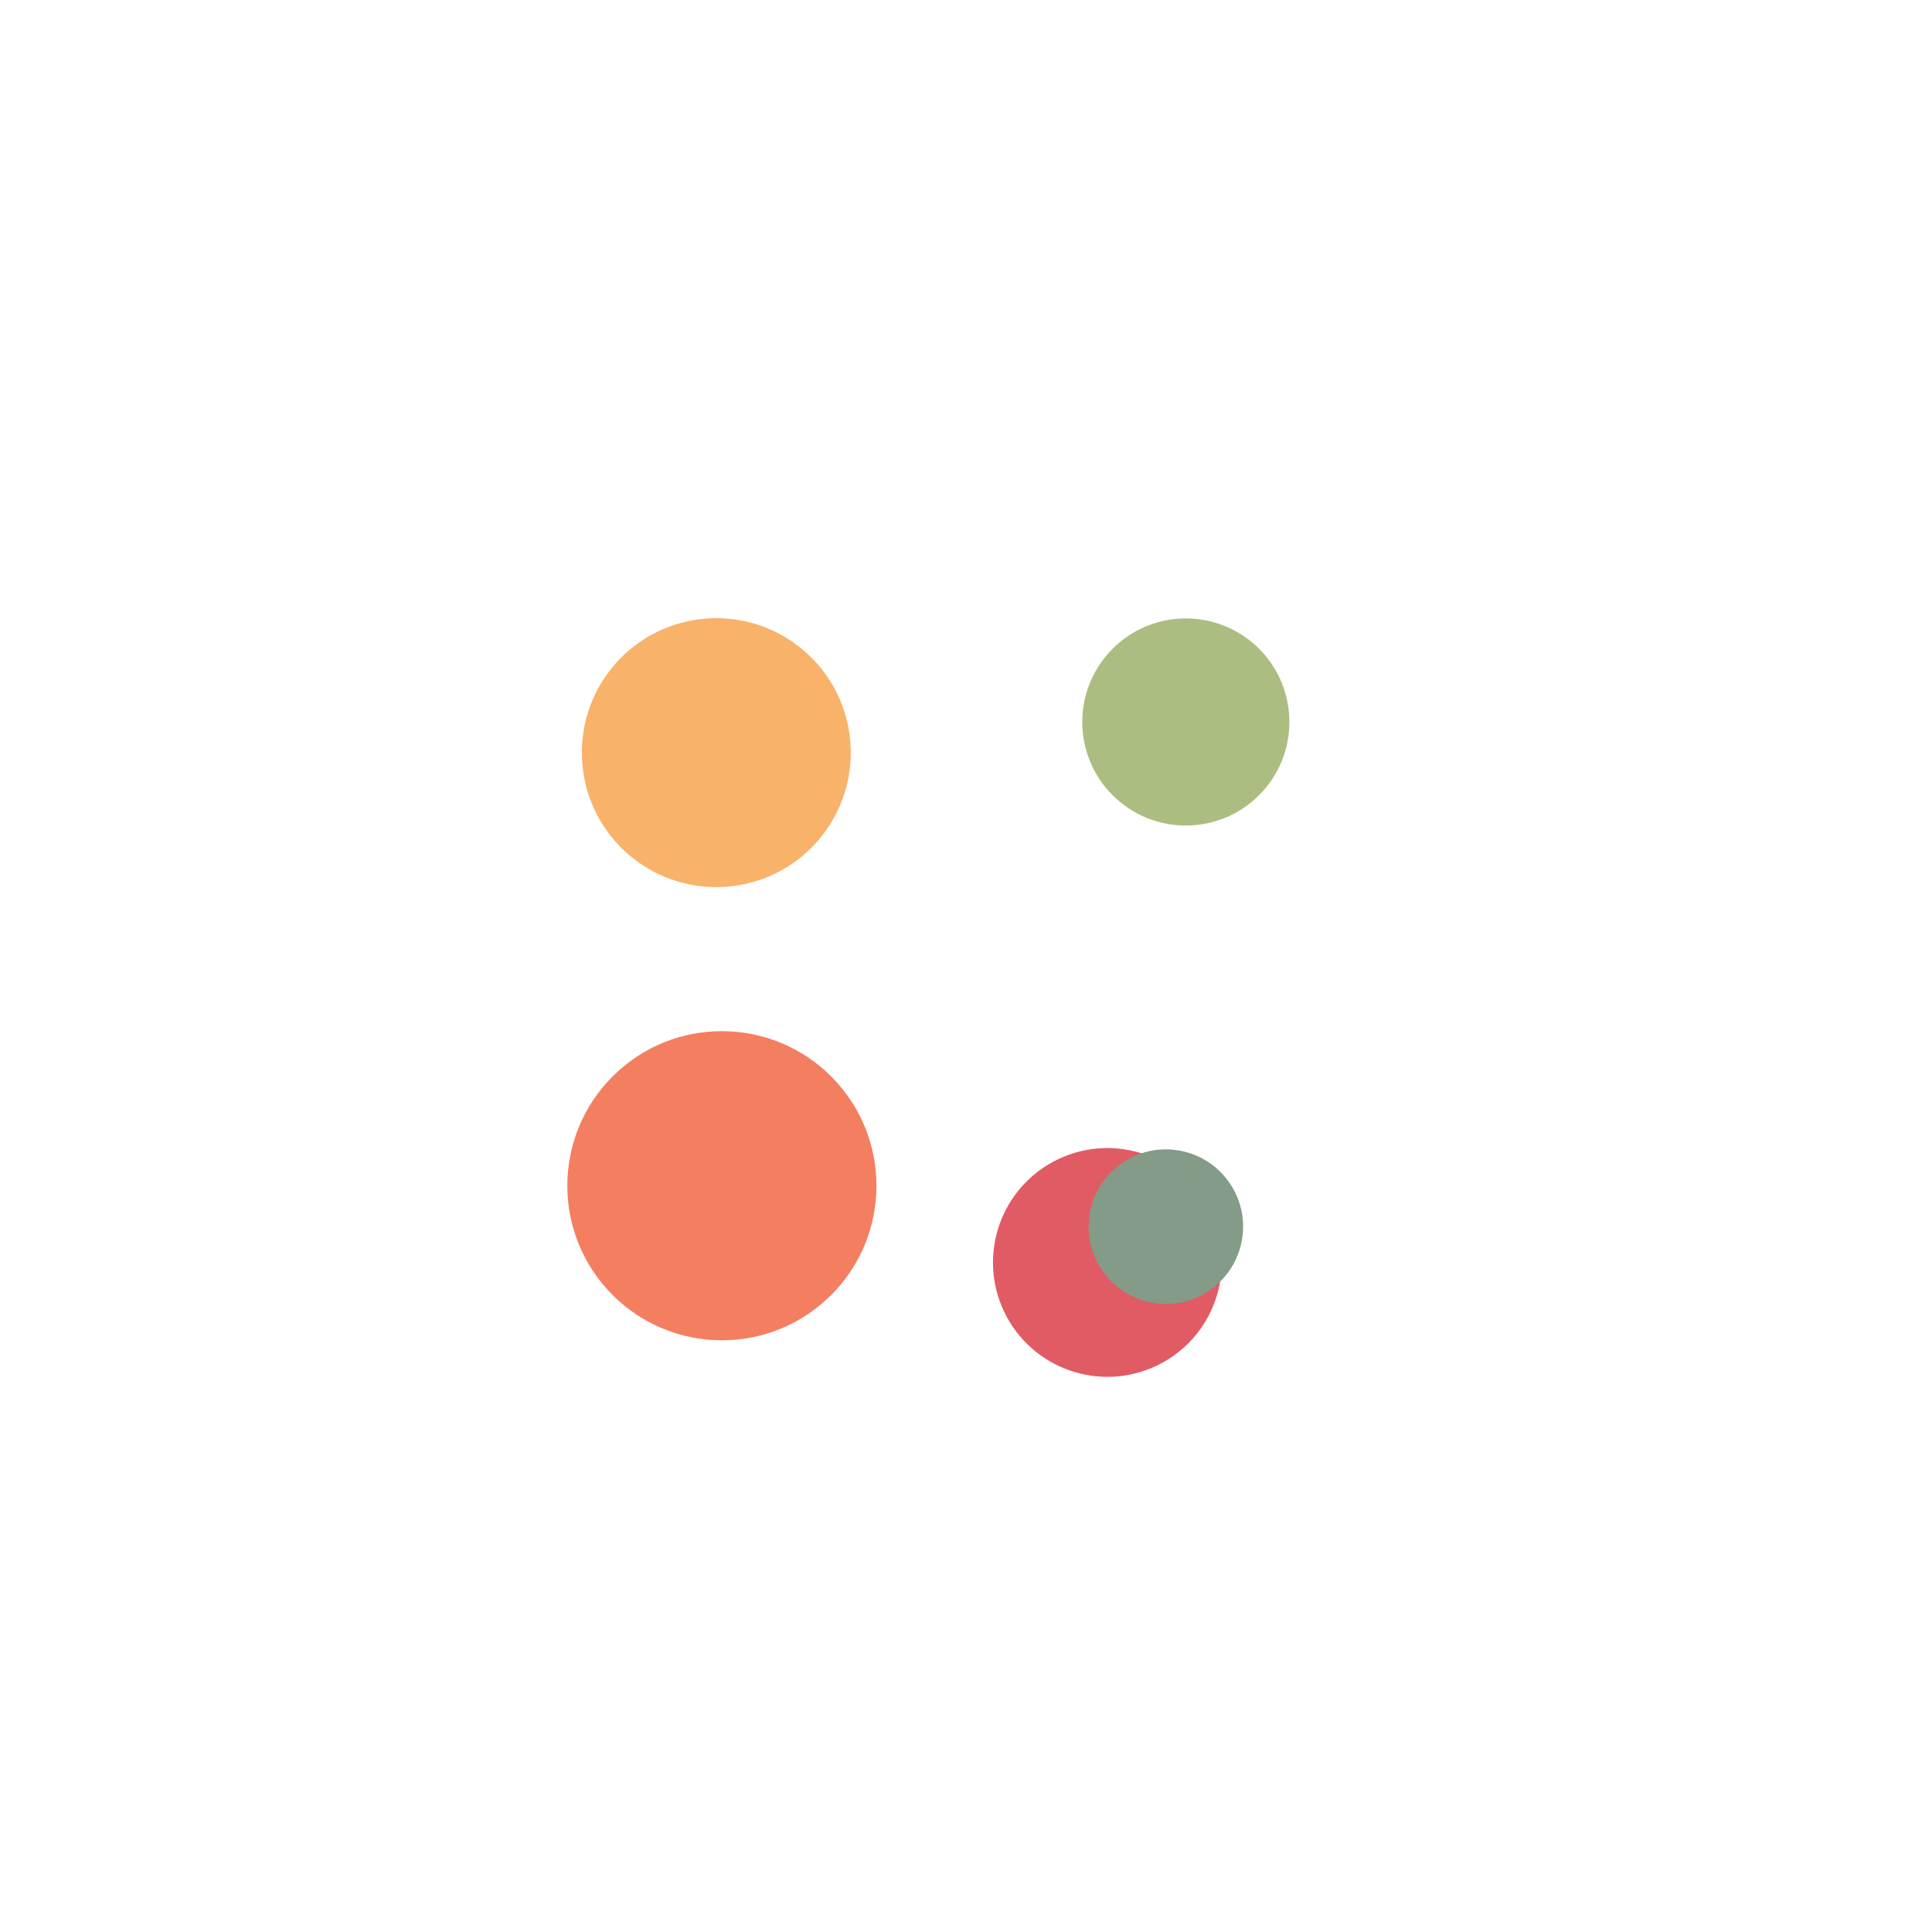 <svg xmlns="http://www.w3.org/2000/svg" xmlns:xlink="http://www.w3.org/1999/xlink" style="margin:auto;display:block;" width="200px" height="200px" viewBox="0 0 100 100" preserveAspectRatio="xMidYMid">
    <defs>
        <filter id="ldio-caukt9mykmb-filter" x="-100%" y="-100%" width="300%" height="300%" color-interpolation-filters="sRGB">
            <feGaussianBlur in="SourceGraphic" stdDeviation="2.4"></feGaussianBlur>
            <feComponentTransfer result="cutoff">
                <feFuncA type="table" tableValues="0 0 0 0 0 0 1 1 1 1 1"></feFuncA>
            </feComponentTransfer>
        </filter>
    </defs>
    <g filter="url(#ldio-caukt9mykmb-filter)">
        <g transform="translate(50 50)">
            <g transform="rotate(64.504)">
                <circle cx="17" cy="0" r="5.92" fill="#e15b64">
                    <animate attributeName="r" keyTimes="0;0.5;1" values="3.6;8.4;3.6" dur="4s" repeatCount="indefinite" begin="-0.25s"></animate>
                </circle>
                <animateTransform attributeName="transform" type="rotate" keyTimes="0;1" values="0;360" dur="4s" repeatCount="indefinite" begin="0s"></animateTransform>
            </g>
        </g>
        <g transform="translate(50 50)">
            <g transform="rotate(138.008)">
                <circle cx="17" cy="0" r="8" fill="#f47e60">
                    <animate attributeName="r" keyTimes="0;0.5;1" values="3.6;8.4;3.6" dur="2s" repeatCount="indefinite" begin="-0.2s"></animate>
                </circle>
                <animateTransform attributeName="transform" type="rotate" keyTimes="0;1" values="0;360" dur="2s" repeatCount="indefinite" begin="-0.05s"></animateTransform>
            </g>
        </g>
        <g transform="translate(50 50)">
            <g transform="rotate(220.513)">
                <circle cx="17" cy="0" r="6.96" fill="#f8b26a">
                    <animate attributeName="r" keyTimes="0;0.5;1" values="3.6;8.4;3.6" dur="1.333s" repeatCount="indefinite" begin="-0.15s"></animate>
                </circle>
                <animateTransform attributeName="transform" type="rotate" keyTimes="0;1" values="0;360" dur="1.333s" repeatCount="indefinite" begin="-0.1s"></animateTransform>
            </g>
        </g>
        <g transform="translate(50 50)">
            <g transform="rotate(312.016)">
                <circle cx="17" cy="0" r="5.36" fill="#abbd81">
                    <animate attributeName="r" keyTimes="0;0.5;1" values="3.6;8.4;3.6" dur="1s" repeatCount="indefinite" begin="-0.1s"></animate>
                </circle>
                <animateTransform attributeName="transform" type="rotate" keyTimes="0;1" values="0;360" dur="1s" repeatCount="indefinite" begin="-0.15s"></animateTransform>
            </g>
        </g>
        <g transform="translate(50 50)">
            <g transform="rotate(52.52)">
                <circle cx="17" cy="0" r="3.999" fill="#849b87">
                    <animate attributeName="r" keyTimes="0;0.5;1" values="3.6;8.4;3.6" dur="0.8s" repeatCount="indefinite" begin="-0.05s"></animate>
                </circle>
                <animateTransform attributeName="transform" type="rotate" keyTimes="0;1" values="0;360" dur="0.8s" repeatCount="indefinite" begin="-0.2s"></animateTransform>
            </g>
        </g>
    </g>
</svg>